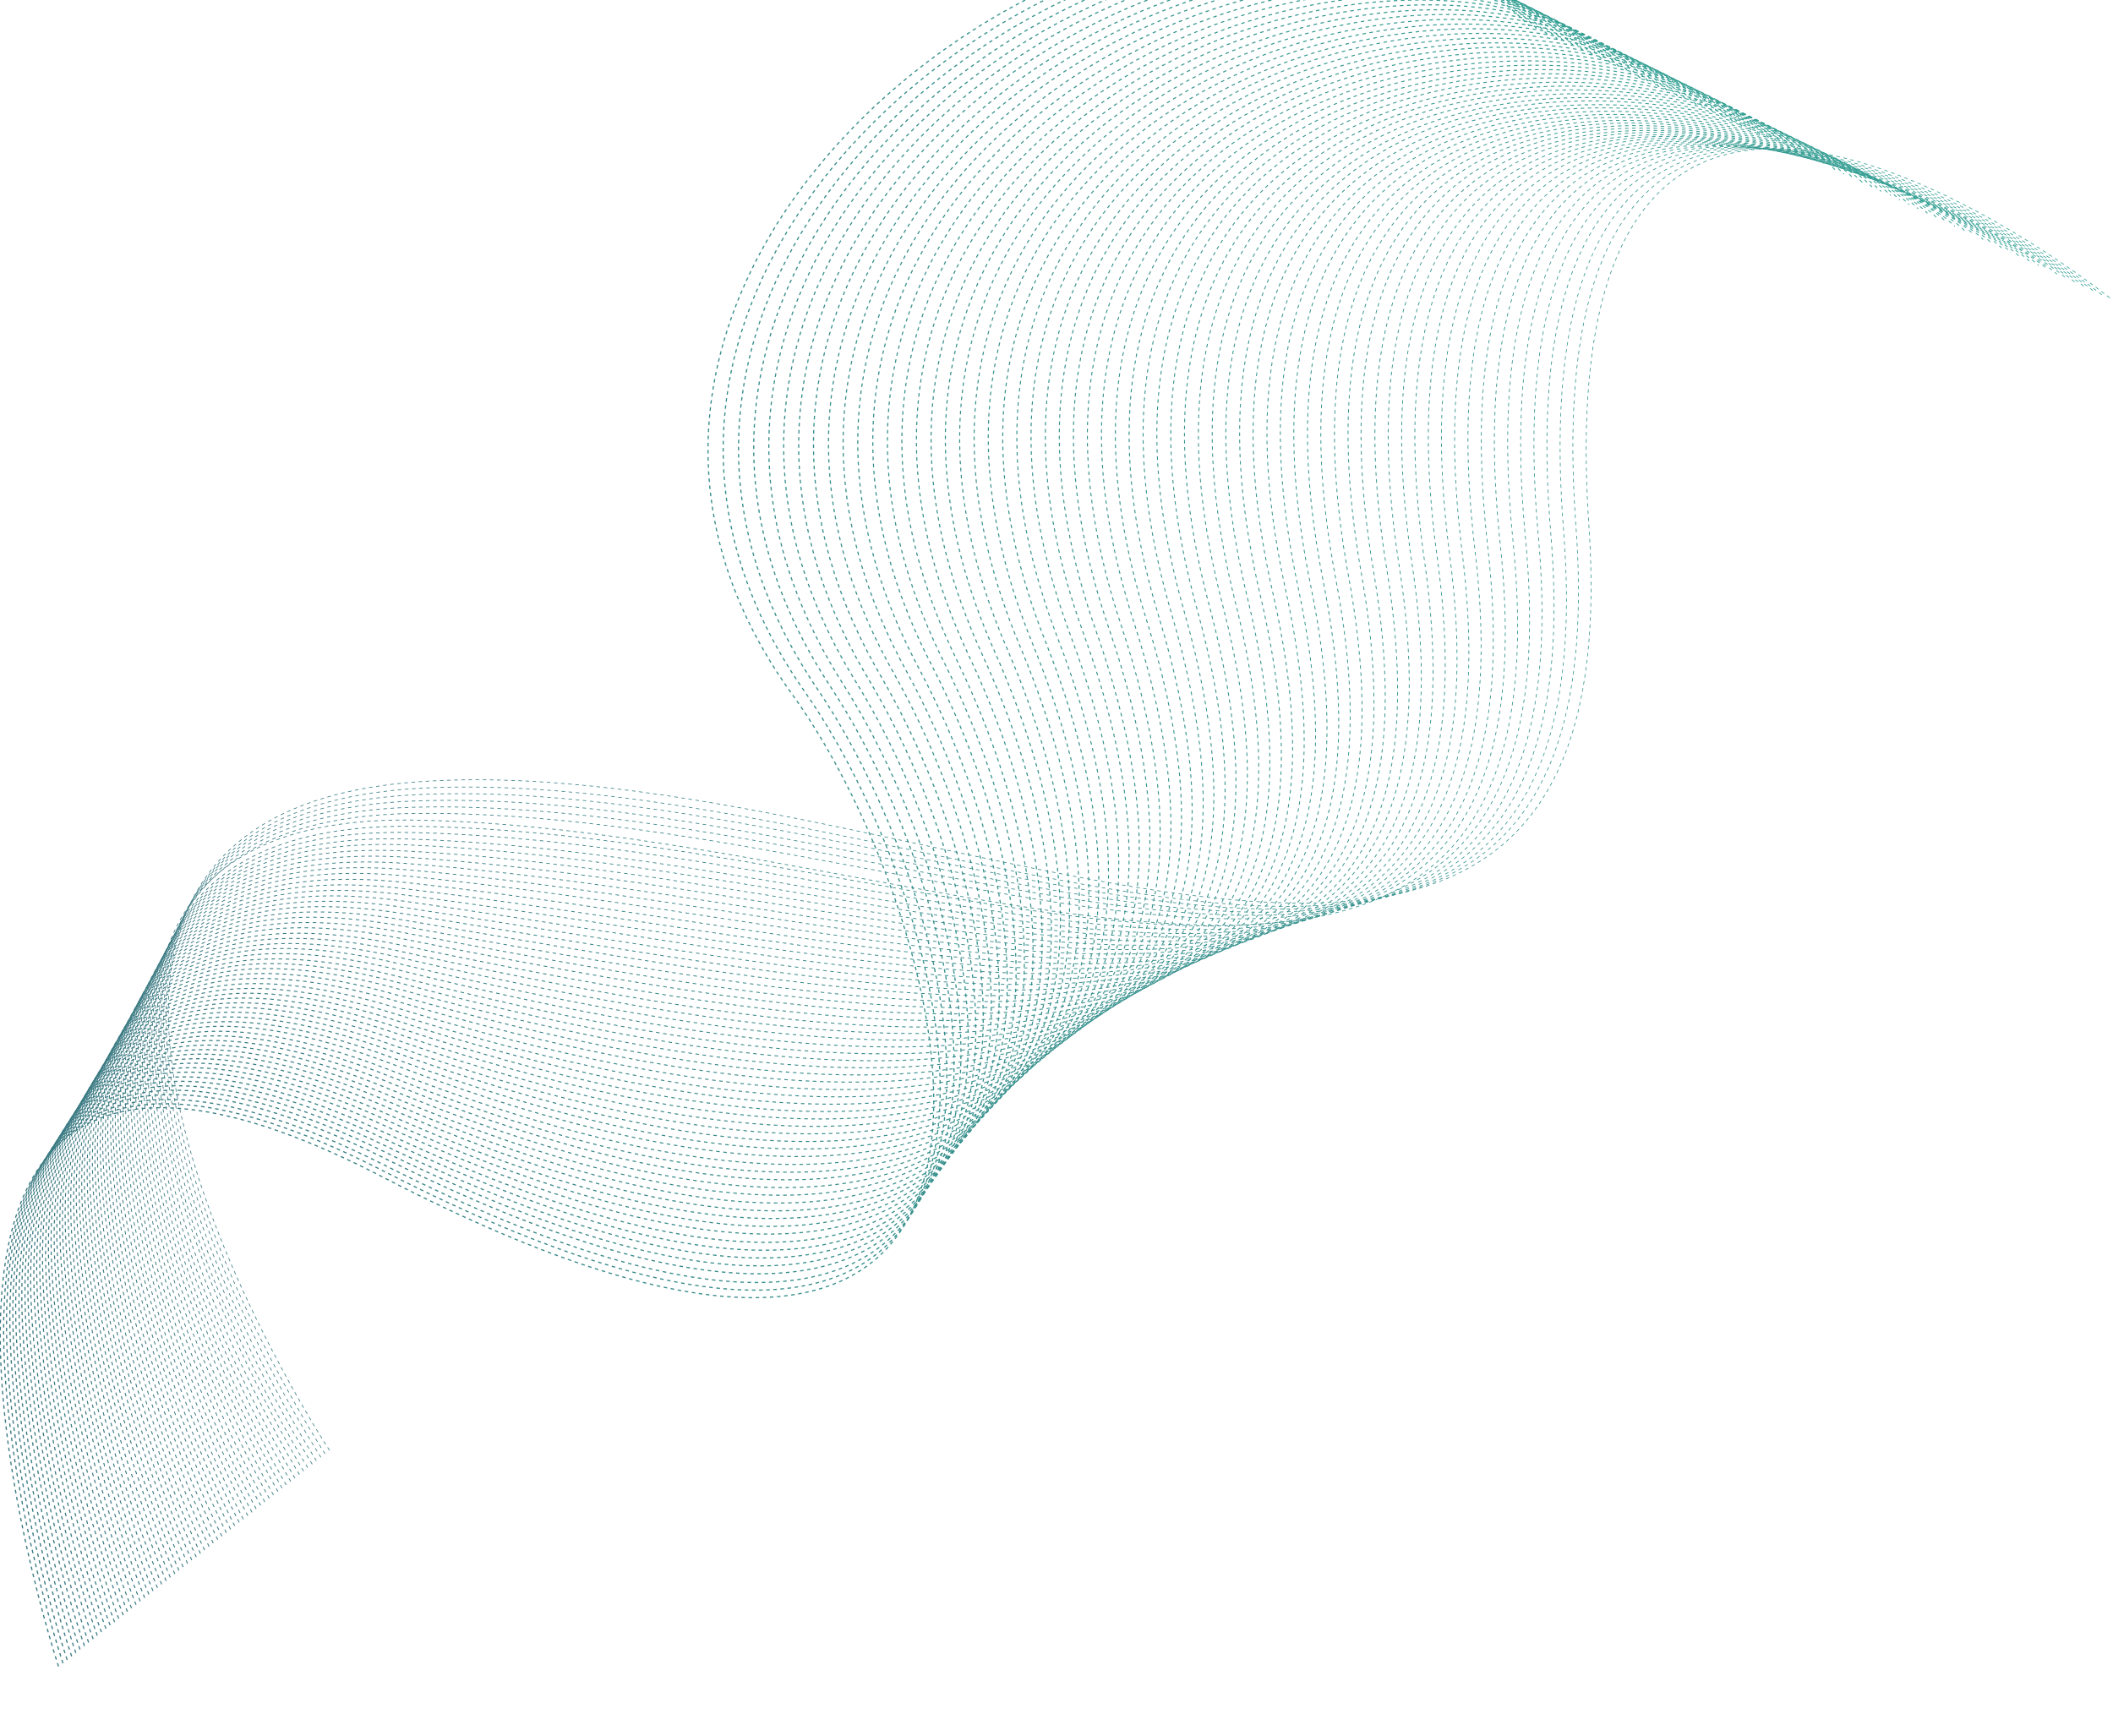 <?xml version="1.0" encoding="utf-8"?>
<!-- Generator: Adobe Illustrator 25.4.1, SVG Export Plug-In . SVG Version: 6.00 Build 0)  -->
<svg version="1.1" id="Layer_1" xmlns="http://www.w3.org/2000/svg" xmlns:xlink="http://www.w3.org/1999/xlink" x="0px" y="0px"
	 viewBox="0 0 610.4 501.5" style="enable-background:new 0 0 610.4 501.5;" xml:space="preserve">
<style type="text/css">
	.st0{fill:none;stroke:url(#SVGID_1_);stroke-width:0.34;stroke-miterlimit:10;stroke-dasharray:1.03;}
	
		.st1{fill:none;stroke:url(#SVGID_00000114055594693461955850000007686808295065644478_);stroke-width:0.34;stroke-miterlimit:10;stroke-dasharray:1.03;}
	
		.st2{fill:none;stroke:url(#SVGID_00000062883102962980057760000000001913768614923155_);stroke-width:0.34;stroke-miterlimit:10;stroke-dasharray:1.03;}
	
		.st3{fill:none;stroke:url(#SVGID_00000076566210006413167120000007860537197364127622_);stroke-width:0.34;stroke-miterlimit:10;stroke-dasharray:1.03;}
	
		.st4{fill:none;stroke:url(#SVGID_00000031922318092711178910000015116009803338834319_);stroke-width:0.33;stroke-miterlimit:10;stroke-dasharray:1.03;}
	
		.st5{fill:none;stroke:url(#SVGID_00000169546854531682360500000005712004081192307101_);stroke-width:0.33;stroke-miterlimit:10;stroke-dasharray:1.03;}
	
		.st6{fill:none;stroke:url(#SVGID_00000072255285081187542990000002154281072480726443_);stroke-width:0.33;stroke-miterlimit:10;stroke-dasharray:1.03;}
	
		.st7{fill:none;stroke:url(#SVGID_00000060746315941273339810000008221048318839861129_);stroke-width:0.33;stroke-miterlimit:10;stroke-dasharray:1.03;}
	
		.st8{fill:none;stroke:url(#SVGID_00000133500365024924482790000000795594407875059623_);stroke-width:0.32;stroke-miterlimit:10;stroke-dasharray:1.03;}
	
		.st9{fill:none;stroke:url(#SVGID_00000043445419713936659130000009104645855343180447_);stroke-width:0.32;stroke-miterlimit:10;stroke-dasharray:1.03;}
	
		.st10{fill:none;stroke:url(#SVGID_00000101104357520220591490000013580285052501278903_);stroke-width:0.32;stroke-miterlimit:10;stroke-dasharray:1.03;}
	
		.st11{fill:none;stroke:url(#SVGID_00000113354475820752905740000015125680896419516831_);stroke-width:0.32;stroke-miterlimit:10;stroke-dasharray:1.03;}
	
		.st12{fill:none;stroke:url(#SVGID_00000173141749189310326500000010943940420259246475_);stroke-width:0.31;stroke-miterlimit:10;stroke-dasharray:1.03;}
	
		.st13{fill:none;stroke:url(#SVGID_00000130638153072452386760000000405662448696709054_);stroke-width:0.31;stroke-miterlimit:10;stroke-dasharray:1.03;}
	
		.st14{fill:none;stroke:url(#SVGID_00000081623709121467433630000003804573581465934010_);stroke-width:0.31;stroke-miterlimit:10;stroke-dasharray:1.03;}
	
		.st15{fill:none;stroke:url(#SVGID_00000111151001328261191670000007593132259334634129_);stroke-width:0.31;stroke-miterlimit:10;stroke-dasharray:1.03;}
	
		.st16{fill:none;stroke:url(#SVGID_00000053545653687688636910000016747233853853471656_);stroke-width:0.31;stroke-miterlimit:10;stroke-dasharray:1.03;}
	
		.st17{fill:none;stroke:url(#SVGID_00000122722384557063899240000001899154225766827929_);stroke-width:0.3;stroke-miterlimit:10;stroke-dasharray:1.03;}
	
		.st18{fill:none;stroke:url(#SVGID_00000163770388482655973450000017247126202980404404_);stroke-width:0.3;stroke-miterlimit:10;stroke-dasharray:1.03;}
	
		.st19{fill:none;stroke:url(#SVGID_00000181770873170049095640000010487295192135726514_);stroke-width:0.3;stroke-miterlimit:10;stroke-dasharray:1.03;}
	
		.st20{fill:none;stroke:url(#SVGID_00000163758678043907196610000012059904679555786671_);stroke-width:0.3;stroke-miterlimit:10;stroke-dasharray:1.03;}
	
		.st21{fill:none;stroke:url(#SVGID_00000024719266059914013420000000431874335501038213_);stroke-width:0.29;stroke-miterlimit:10;stroke-dasharray:1.03;}
	
		.st22{fill:none;stroke:url(#SVGID_00000034794894517093246660000008722280493027361967_);stroke-width:0.29;stroke-miterlimit:10;stroke-dasharray:1.03;}
	
		.st23{fill:none;stroke:url(#SVGID_00000160881537163519544360000006409450657811733906_);stroke-width:0.29;stroke-miterlimit:10;stroke-dasharray:1.03;}
	
		.st24{fill:none;stroke:url(#SVGID_00000011728839719939803230000006681009883310435006_);stroke-width:0.29;stroke-miterlimit:10;stroke-dasharray:1.03;}
	
		.st25{fill:none;stroke:url(#SVGID_00000173880174233371792340000010294625609228505523_);stroke-width:0.29;stroke-miterlimit:10;stroke-dasharray:1.03;}
	
		.st26{fill:none;stroke:url(#SVGID_00000045608646310893874990000016842747927006771387_);stroke-width:0.28;stroke-miterlimit:10;stroke-dasharray:1.03;}
	
		.st27{fill:none;stroke:url(#SVGID_00000065770911226213069760000002925151262760676507_);stroke-width:0.28;stroke-miterlimit:10;stroke-dasharray:1.03;}
	
		.st28{fill:none;stroke:url(#SVGID_00000117658393203713092910000012995005612632396957_);stroke-width:0.28;stroke-miterlimit:10;stroke-dasharray:1.03;}
	
		.st29{fill:none;stroke:url(#SVGID_00000025445202550236549150000002824687370089305781_);stroke-width:0.28;stroke-miterlimit:10;stroke-dasharray:1.03;}
	
		.st30{fill:none;stroke:url(#SVGID_00000035493355836115692320000015141315815441051298_);stroke-width:0.27;stroke-miterlimit:10;stroke-dasharray:1.03;}
	
		.st31{fill:none;stroke:url(#SVGID_00000019641710000170883170000014834506183451989125_);stroke-width:0.27;stroke-miterlimit:10;stroke-dasharray:1.03;}
	
		.st32{fill:none;stroke:url(#SVGID_00000151530487779373157810000007689029160424495277_);stroke-width:0.27;stroke-miterlimit:10;stroke-dasharray:1.03;}
	
		.st33{fill:none;stroke:url(#SVGID_00000091705923529338227000000004706736986114838401_);stroke-width:0.27;stroke-miterlimit:10;stroke-dasharray:1.03;}
	
		.st34{fill:none;stroke:url(#SVGID_00000035520677443705651780000007909349759951893660_);stroke-width:0.26;stroke-miterlimit:10;stroke-dasharray:1.03;}
	
		.st35{fill:none;stroke:url(#SVGID_00000073680163636291719210000011468115513002593982_);stroke-width:0.26;stroke-miterlimit:10;stroke-dasharray:1.03;}
	
		.st36{fill:none;stroke:url(#SVGID_00000065036452001444645250000011287080515512129933_);stroke-width:0.26;stroke-miterlimit:10;stroke-dasharray:1.03;}
	
		.st37{fill:none;stroke:url(#SVGID_00000005983353182270496530000018334706128051425448_);stroke-width:0.26;stroke-miterlimit:10;stroke-dasharray:1.03;}
	
		.st38{fill:none;stroke:url(#SVGID_00000109024345274398612780000009823257784302816696_);stroke-width:0.26;stroke-miterlimit:10;stroke-dasharray:1.03;}
	
		.st39{fill:none;stroke:url(#SVGID_00000173875071517293663440000009480151891527046061_);stroke-width:0.25;stroke-miterlimit:10;stroke-dasharray:1.03;}
	
		.st40{fill:none;stroke:url(#SVGID_00000067219638311749108260000005664178551106581646_);stroke-width:0.25;stroke-miterlimit:10;stroke-dasharray:1.03;}
	
		.st41{fill:none;stroke:url(#SVGID_00000010271644297726051320000004543231653001296307_);stroke-width:0.25;stroke-miterlimit:10;stroke-dasharray:1.03;}
	
		.st42{fill:none;stroke:url(#SVGID_00000136397662165641081480000007949331567352076966_);stroke-width:0.25;stroke-miterlimit:10;stroke-dasharray:1.03;}
	
		.st43{fill:none;stroke:url(#SVGID_00000097468924012909005130000017665419569369327745_);stroke-width:0.24;stroke-miterlimit:10;stroke-dasharray:1.03;}
	
		.st44{fill:none;stroke:url(#SVGID_00000125585094708421527960000011121343966050785720_);stroke-width:0.24;stroke-miterlimit:10;stroke-dasharray:1.03;}
	
		.st45{fill:none;stroke:url(#SVGID_00000154413920186489006860000002070433235973642680_);stroke-width:0.24;stroke-miterlimit:10;stroke-dasharray:1.03;}
	
		.st46{fill:none;stroke:url(#SVGID_00000032606662868010014510000006867072530474325155_);stroke-width:0.24;stroke-miterlimit:10;stroke-dasharray:1.03;}
	
		.st47{fill:none;stroke:url(#SVGID_00000031191285163412044820000008516626878604036028_);stroke-width:0.24;stroke-miterlimit:10;stroke-dasharray:1.03;}
	
		.st48{fill:none;stroke:url(#SVGID_00000001624557373430532280000008763420153135082149_);stroke-width:0.23;stroke-miterlimit:10;stroke-dasharray:1.03;}
	
		.st49{fill:none;stroke:url(#SVGID_00000145779032243235061350000007033719111130195608_);stroke-width:0.23;stroke-miterlimit:10;stroke-dasharray:1.03;}
	
		.st50{fill:none;stroke:url(#SVGID_00000041996272197234109190000004553614174650824086_);stroke-width:0.23;stroke-miterlimit:10;stroke-dasharray:1.03;}
	
		.st51{fill:none;stroke:url(#SVGID_00000031886917097302742110000002087424626299734160_);stroke-width:0.23;stroke-miterlimit:10;stroke-dasharray:1.03;}
	
		.st52{fill:none;stroke:url(#SVGID_00000096021249965613191190000008081420921894750373_);stroke-width:0.22;stroke-miterlimit:10;stroke-dasharray:1.03;}
	
		.st53{fill:none;stroke:url(#SVGID_00000143581419041473010020000000609188134707148467_);stroke-width:0.22;stroke-miterlimit:10;stroke-dasharray:1.03;}
	
		.st54{fill:none;stroke:url(#SVGID_00000000223453446035693800000014706160212247926452_);stroke-width:0.22;stroke-miterlimit:10;stroke-dasharray:1.03;}
	
		.st55{fill:none;stroke:url(#SVGID_00000048466972124358156860000012957509159822448031_);stroke-width:0.22;stroke-miterlimit:10;stroke-dasharray:1.03;}
	
		.st56{fill:none;stroke:url(#SVGID_00000109742113117368374230000015102470102660672647_);stroke-width:0.22;stroke-miterlimit:10;stroke-dasharray:1.03;}
	
		.st57{fill:none;stroke:url(#SVGID_00000022561428129833726540000008030774605089134737_);stroke-width:0.21;stroke-miterlimit:10;stroke-dasharray:1.03;}
	
		.st58{fill:none;stroke:url(#SVGID_00000078040366234657636010000000394837836681695641_);stroke-width:0.21;stroke-miterlimit:10;stroke-dasharray:1.03;}
	
		.st59{fill:none;stroke:url(#SVGID_00000177453715199369323990000003919889430652759461_);stroke-width:0.21;stroke-miterlimit:10;stroke-dasharray:1.03;}
	
		.st60{fill:none;stroke:url(#SVGID_00000065034767275178007320000012243457041060644767_);stroke-width:0.21;stroke-miterlimit:10;stroke-dasharray:1.03;}
	
		.st61{fill:none;stroke:url(#SVGID_00000022534237478261770470000014891795511584294304_);stroke-width:0.2;stroke-miterlimit:10;stroke-dasharray:1.03;}
	
		.st62{fill:none;stroke:url(#SVGID_00000067955217125929060550000004852888210066171784_);stroke-width:0.2;stroke-miterlimit:10;stroke-dasharray:1.03;}
	
		.st63{fill:none;stroke:url(#SVGID_00000033350443684868120330000016889413131360254117_);stroke-width:0.2;stroke-miterlimit:10;stroke-dasharray:1.03;}
</style>
<g id="Layer_2_00000150065111785371666360000007059348629924048561_">
	<g id="Layer_3">
		<g>
			<g>
				
					<linearGradient id="SVGID_1_" gradientUnits="userSpaceOnUse" x1="-2.686" y1="108.948" x2="430.656" y2="108.948" gradientTransform="matrix(1.02 0 0 -1.05 2.08 345.14)">
					<stop  offset="0" style="stop-color:#3A7982"/>
					<stop  offset="0.999" style="stop-color:#34A194"/>
				</linearGradient>
				<path class="st0" d="M16.9,481.4c0,0-75.6-229.1,93.6-141.4C325.6,451.6,275.8,265.4,229,200.8C131,65.6,353.1-82.1,441.8,7.5"
					/>
				
					<linearGradient id="SVGID_00000072975020001396386400000003201874187957485196_" gradientUnits="userSpaceOnUse" x1="-1.815" y1="108.743" x2="433.274" y2="108.743" gradientTransform="matrix(1.02 0 0 -1.05 2.08 345.14)">
					<stop  offset="0" style="stop-color:#3A7982"/>
					<stop  offset="0.999" style="stop-color:#34A194"/>
				</linearGradient>
				
					<path style="fill:none;stroke:url(#SVGID_00000072975020001396386400000003201874187957485196_);stroke-width:0.34;stroke-miterlimit:10;stroke-dasharray:1.03;" d="
					M18.2,480.5c0,0-76.2-228.4,92.6-142.2C324.7,447.9,279.2,266.5,232.6,200C136.7,63.3,357.2-79.4,444.5,8.8"/>
				
					<linearGradient id="SVGID_00000052807875266092014370000007095093339468338601_" gradientUnits="userSpaceOnUse" x1="-0.966" y1="108.537" x2="435.905" y2="108.537" gradientTransform="matrix(1.02 0 0 -1.05 2.08 345.14)">
					<stop  offset="0" style="stop-color:#3A7982"/>
					<stop  offset="0.999" style="stop-color:#34A194"/>
				</linearGradient>
				
					<path style="fill:none;stroke:url(#SVGID_00000052807875266092014370000007095093339468338601_);stroke-width:0.34;stroke-miterlimit:10;stroke-dasharray:1.03;" d="
					M19.4,479.5c0,0-76.9-227.7,91.5-143c212.8,107.7,171.8-68.8,125.4-137.2c-93.9-138.2,125-276,210.9-189.2"/>
				
					<linearGradient id="SVGID_00000001629194158910728780000012285115897949248390_" gradientUnits="userSpaceOnUse" x1="-4.550952e-02" y1="108.333" x2="438.534" y2="108.333" gradientTransform="matrix(1.02 0 0 -1.05 2.08 345.14)">
					<stop  offset="0" style="stop-color:#3A7982"/>
					<stop  offset="0.999" style="stop-color:#34A194"/>
				</linearGradient>
				
					<path style="fill:none;stroke:url(#SVGID_00000001629194158910728780000012285115897949248390_);stroke-width:0.34;stroke-miterlimit:10;stroke-dasharray:1.03;" d="
					M20.7,478.5c0,0-77.5-227.3,90.4-143.9c211.9,105.3,175.1-65.9,128.9-136.1C148,58.9,365.4-74,449.9,11.3"/>
				
					<linearGradient id="SVGID_00000180355804232112030080000007676892660215823524_" gradientUnits="userSpaceOnUse" x1="0.825" y1="108.124" x2="441.117" y2="108.124" gradientTransform="matrix(1.02 0 0 -1.05 2.08 345.14)">
					<stop  offset="0" style="stop-color:#3A7982"/>
					<stop  offset="0.999" style="stop-color:#34A194"/>
				</linearGradient>
				
					<path style="fill:none;stroke:url(#SVGID_00000180355804232112030080000007676892660215823524_);stroke-width:0.33;stroke-miterlimit:10;stroke-dasharray:1.03;" d="
					M21.9,477.5c0,0-78.1-226.6,89.3-144.7C322,436,289.6,269.9,243.6,197.7c-89.9-141,125.9-269,208.9-185.1"/>
				
					<linearGradient id="SVGID_00000076581846784741310210000007089331998781512846_" gradientUnits="userSpaceOnUse" x1="1.694" y1="107.925" x2="443.776" y2="107.925" gradientTransform="matrix(1.02 0 0 -1.05 2.08 345.14)">
					<stop  offset="0" style="stop-color:#3A7982"/>
					<stop  offset="0.999" style="stop-color:#34A194"/>
				</linearGradient>
				
					<path style="fill:none;stroke:url(#SVGID_00000076581846784741310210000007089331998781512846_);stroke-width:0.33;stroke-miterlimit:10;stroke-dasharray:1.03;" d="
					M23.1,476.5c0,0-78.8-226,88.2-145.5c209.8,101.1,181.8-59.9,135.9-134.1c-88-142.3,126.3-265.6,208-183.1"/>
				
					<linearGradient id="SVGID_00000101804712175716865090000004079198089907370923_" gradientUnits="userSpaceOnUse" x1="2.554" y1="107.71" x2="446.392" y2="107.71" gradientTransform="matrix(1.02 0 0 -1.05 2.08 345.14)">
					<stop  offset="0" style="stop-color:#3A7982"/>
					<stop  offset="0.999" style="stop-color:#34A194"/>
				</linearGradient>
				
					<path style="fill:none;stroke:url(#SVGID_00000101804712175716865090000004079198089907370923_);stroke-width:0.33;stroke-miterlimit:10;stroke-dasharray:1.03;" d="
					M24.4,475.5c0,0-79.4-225.4,87.1-146.3c208.8,99.1,185-56.9,139.4-133C164.7,52.6,377.6-66,457.9,15.1"/>
				
					<linearGradient id="SVGID_00000091712337707882910880000002502307406690264724_" gradientUnits="userSpaceOnUse" x1="3.414" y1="107.513" x2="449.029" y2="107.513" gradientTransform="matrix(1.02 0 0 -1.05 2.08 345.14)">
					<stop  offset="0" style="stop-color:#3A7982"/>
					<stop  offset="0.999" style="stop-color:#34A194"/>
				</linearGradient>
				
					<path style="fill:none;stroke:url(#SVGID_00000091712337707882910880000002502307406690264724_);stroke-width:0.33;stroke-miterlimit:10;stroke-dasharray:1.03;" d="
					M25.6,474.5c0,0-80.1-224.7,86-147.1c207.7,97,188.3-53.9,142.9-132C170.2,50.6,381.7-63.3,460.6,16.3"/>
				
					<linearGradient id="SVGID_00000089552453012736797330000012484638808944828838_" gradientUnits="userSpaceOnUse" x1="4.264" y1="107.335" x2="451.638" y2="107.335" gradientTransform="matrix(1.02 0 0 -1.05 2.08 345.14)">
					<stop  offset="0" style="stop-color:#3A7982"/>
					<stop  offset="0.999" style="stop-color:#34A194"/>
				</linearGradient>
				
					<path style="fill:none;stroke:url(#SVGID_00000089552453012736797330000012484638808944828838_);stroke-width:0.32;stroke-miterlimit:10;stroke-dasharray:1.03;" d="
					M26.9,473.5c0,0-80.8-224.1,84.9-148c206.6,94.9,191.6-50.9,146.4-131c-82.5-146,127.6-255.2,205-177"/>
				
					<linearGradient id="SVGID_00000160172975867250284470000017045266700287685793_" gradientUnits="userSpaceOnUse" x1="5.114" y1="107.104" x2="454.26" y2="107.104" gradientTransform="matrix(1.02 0 0 -1.05 2.08 345.14)">
					<stop  offset="0" style="stop-color:#3A7982"/>
					<stop  offset="0.999" style="stop-color:#34A194"/>
				</linearGradient>
				
					<path style="fill:none;stroke:url(#SVGID_00000160172975867250284470000017045266700287685793_);stroke-width:0.32;stroke-miterlimit:10;stroke-dasharray:1.03;" d="
					M28.1,472.5c0,0-81.4-223.4,83.8-148.8c205.6,92.9,194.9-47.8,149.9-129.9c-80.7-147.2,128-251.8,204.1-175"/>
				
					<linearGradient id="SVGID_00000112606443686930561530000008555406818273638294_" gradientUnits="userSpaceOnUse" x1="5.955" y1="106.893" x2="456.885" y2="106.893" gradientTransform="matrix(1.02 0 0 -1.05 2.08 345.14)">
					<stop  offset="0" style="stop-color:#3A7982"/>
					<stop  offset="0.999" style="stop-color:#34A194"/>
				</linearGradient>
				
					<path style="fill:none;stroke:url(#SVGID_00000112606443686930561530000008555406818273638294_);stroke-width:0.32;stroke-miterlimit:10;stroke-dasharray:1.03;" d="
					M29.3,471.5c0,0-82.1-222.8,82.7-149.6c204.5,90.8,198.2-44.8,153.4-128.9C186.5,44.7,393.9-55.3,468.6,20.1"/>
				
					<linearGradient id="SVGID_00000150801665712416645920000003638095481236760461_" gradientUnits="userSpaceOnUse" x1="6.795" y1="106.695" x2="459.507" y2="106.695" gradientTransform="matrix(1.02 0 0 -1.05 2.08 345.14)">
					<stop  offset="0" style="stop-color:#3A7982"/>
					<stop  offset="0.999" style="stop-color:#34A194"/>
				</linearGradient>
				
					<path style="fill:none;stroke:url(#SVGID_00000150801665712416645920000003638095481236760461_);stroke-width:0.32;stroke-miterlimit:10;stroke-dasharray:1.03;" d="
					M30.6,470.5c0,0-82.8-222.1,81.7-150.4c203.4,88.8,201.4-41.7,156.9-127.8C191.9,42.8,398-52.6,471.2,21.4"/>
				
					<linearGradient id="SVGID_00000070813450860508508280000009797715378890820786_" gradientUnits="userSpaceOnUse" x1="7.635" y1="106.492" x2="462.12" y2="106.492" gradientTransform="matrix(1.02 0 0 -1.05 2.08 345.14)">
					<stop  offset="0" style="stop-color:#3A7982"/>
					<stop  offset="0.999" style="stop-color:#34A194"/>
				</linearGradient>
				
					<path style="fill:none;stroke:url(#SVGID_00000070813450860508508280000009797715378890820786_);stroke-width:0.31;stroke-miterlimit:10;stroke-dasharray:1.03;" d="
					M31.8,469.5c0,0-83.4-221.5,80.6-151.2C314.7,405,317,279.7,272.8,191.5C197.3,40.9,402.1-49.9,473.9,22.6"/>
				
					<linearGradient id="SVGID_00000022520086685549587370000009280403248085638827_" gradientUnits="userSpaceOnUse" x1="8.464" y1="106.292" x2="464.754" y2="106.292" gradientTransform="matrix(1.02 0 0 -1.05 2.08 345.14)">
					<stop  offset="0" style="stop-color:#3A7982"/>
					<stop  offset="0.999" style="stop-color:#34A194"/>
				</linearGradient>
				
					<path style="fill:none;stroke:url(#SVGID_00000022520086685549587370000009280403248085638827_);stroke-width:0.31;stroke-miterlimit:10;stroke-dasharray:1.03;" d="
					M33.1,468.6c0,0-84.1-220.9,79.4-152.1c201.2,84.6,207.9-35.5,163.9-125.8C202.6,39.1,406.2-47.2,476.6,23.9"/>
				
					<linearGradient id="SVGID_00000176737861868769864310000010982266979681438629_" gradientUnits="userSpaceOnUse" x1="9.294" y1="106.096" x2="467.386" y2="106.096" gradientTransform="matrix(1.02 0 0 -1.05 2.08 345.14)">
					<stop  offset="0" style="stop-color:#3A7982"/>
					<stop  offset="0.999" style="stop-color:#34A194"/>
				</linearGradient>
				
					<path style="fill:none;stroke:url(#SVGID_00000176737861868769864310000010982266979681438629_);stroke-width:0.31;stroke-miterlimit:10;stroke-dasharray:1.03;" d="
					M34.3,467.6c0,0-84.8-220.2,78.4-152.9c200.2,82.6,211.1-32.4,167.4-124.8C207.8,37.2,410.3-44.5,479.3,25.1"/>
				
					<linearGradient id="SVGID_00000097467016301753610820000009140110911128927131_" gradientUnits="userSpaceOnUse" x1="10.114" y1="105.9" x2="470.001" y2="105.9" gradientTransform="matrix(1.02 0 0 -1.05 2.08 345.14)">
					<stop  offset="0" style="stop-color:#3A7982"/>
					<stop  offset="0.999" style="stop-color:#34A194"/>
				</linearGradient>
				
					<path style="fill:none;stroke:url(#SVGID_00000097467016301753610820000009140110911128927131_);stroke-width:0.31;stroke-miterlimit:10;stroke-dasharray:1.03;" d="
					M35.6,466.6c0,0-85.5-219.5,77.3-153.7c199.1,80.5,214.3-29.3,170.9-123.7C213.1,35.4,414.4-41.9,481.9,26.4"/>
				
					<linearGradient id="SVGID_00000171691491589443917970000009727911335045609096_" gradientUnits="userSpaceOnUse" x1="10.934" y1="105.707" x2="472.623" y2="105.707" gradientTransform="matrix(1.02 0 0 -1.05 2.08 345.14)">
					<stop  offset="0" style="stop-color:#3A7982"/>
					<stop  offset="0.999" style="stop-color:#34A194"/>
				</linearGradient>
				
					<path style="fill:none;stroke:url(#SVGID_00000171691491589443917970000009727911335045609096_);stroke-width:0.31;stroke-miterlimit:10;stroke-dasharray:1.03;" d="
					M36.8,465.6c0,0-86.1-218.9,76.2-154.5c198,78.5,217.5-26.1,174.4-122.7C218.3,33.6,418.4-39.2,484.6,27.7"/>
				
					<linearGradient id="SVGID_00000021800750881299707080000002494432454577831563_" gradientUnits="userSpaceOnUse" x1="11.745" y1="105.517" x2="475.231" y2="105.517" gradientTransform="matrix(1.02 0 0 -1.05 2.08 345.14)">
					<stop  offset="0" style="stop-color:#3A7982"/>
					<stop  offset="0.999" style="stop-color:#34A194"/>
				</linearGradient>
				
					<path style="fill:none;stroke:url(#SVGID_00000021800750881299707080000002494432454577831563_);stroke-width:0.3;stroke-miterlimit:10;stroke-dasharray:1.03;" d="
					M38,464.6c0,0-86.8-218.2,75.1-155.3c196.9,76.4,220.6-23,177.9-121.7C223.5,31.8,422.5-36.5,487.3,28.9"/>
				
					<linearGradient id="SVGID_00000156582095388318327550000010270997870774109848_" gradientUnits="userSpaceOnUse" x1="12.555" y1="105.33" x2="477.858" y2="105.33" gradientTransform="matrix(1.02 0 0 -1.05 2.08 345.14)">
					<stop  offset="0" style="stop-color:#3A7982"/>
					<stop  offset="0.999" style="stop-color:#34A194"/>
				</linearGradient>
				
					<path style="fill:none;stroke:url(#SVGID_00000156582095388318327550000010270997870774109848_);stroke-width:0.3;stroke-miterlimit:10;stroke-dasharray:1.03;" d="
					M39.3,463.6c0,0-87.5-217.6,74-156.2c195.8,74.4,223.8-19.9,181.4-120.6C228.7,30.1,426.6-33.8,490,30.2"/>
				
					<linearGradient id="SVGID_00000179634242764114238870000001634905169824881324_" gradientUnits="userSpaceOnUse" x1="13.364" y1="105.146" x2="480.513" y2="105.146" gradientTransform="matrix(1.02 0 0 -1.05 2.08 345.14)">
					<stop  offset="0" style="stop-color:#3A7982"/>
					<stop  offset="0.999" style="stop-color:#34A194"/>
				</linearGradient>
				
					<path style="fill:none;stroke:url(#SVGID_00000179634242764114238870000001634905169824881324_);stroke-width:0.3;stroke-miterlimit:10;stroke-dasharray:1.03;" d="
					M40.5,462.6c0,0-88.2-216.9,72.9-157c194.7,72.4,227-16.7,184.9-119.6C233.8,28.3,430.7-31.1,492.6,31.4"/>
				
					<linearGradient id="SVGID_00000082353885949105887770000015639731202268199349_" gradientUnits="userSpaceOnUse" x1="14.165" y1="104.968" x2="483.115" y2="104.968" gradientTransform="matrix(1.02 0 0 -1.05 2.08 345.14)">
					<stop  offset="0" style="stop-color:#3A7982"/>
					<stop  offset="0.999" style="stop-color:#34A194"/>
				</linearGradient>
				
					<path style="fill:none;stroke:url(#SVGID_00000082353885949105887770000015639731202268199349_);stroke-width:0.3;stroke-miterlimit:10;stroke-dasharray:1.03;" d="
					M41.8,461.6c0,0-88.9-216.2,71.8-157.8c193.6,70.4,230.1-13.5,188.4-118.5C239,26.6,434.8-28.5,495.3,32.7"/>
				
					<linearGradient id="SVGID_00000067947577307361128500000000745959205903614354_" gradientUnits="userSpaceOnUse" x1="14.954" y1="104.793" x2="485.72" y2="104.793" gradientTransform="matrix(1.02 0 0 -1.05 2.08 345.14)">
					<stop  offset="0" style="stop-color:#3A7982"/>
					<stop  offset="0.999" style="stop-color:#34A194"/>
				</linearGradient>
				
					<path style="fill:none;stroke:url(#SVGID_00000067947577307361128500000000745959205903614354_);stroke-width:0.29;stroke-miterlimit:10;stroke-dasharray:1.03;" d="
					M43,460.6c0,0-89.6-215.6,70.7-158.6c192.5,68.3,233.2-10.4,191.9-117.5C244.1,24.8,438.8-25.8,498,33.9"/>
				
					<linearGradient id="SVGID_00000178918281522104350170000013249129393154695328_" gradientUnits="userSpaceOnUse" x1="15.745" y1="104.622" x2="488.342" y2="104.622" gradientTransform="matrix(1.02 0 0 -1.05 2.08 345.14)">
					<stop  offset="0" style="stop-color:#3A7982"/>
					<stop  offset="0.999" style="stop-color:#34A194"/>
				</linearGradient>
				
					<path style="fill:none;stroke:url(#SVGID_00000178918281522104350170000013249129393154695328_);stroke-width:0.29;stroke-miterlimit:10;stroke-dasharray:1.03;" d="
					M44.2,459.6c0,0-90.3-214.9,69.7-159.4c191.4,66.3,236.3-7.2,195.4-116.5C249.1,23.1,442.9-23.1,500.7,35.2"/>
				
					<linearGradient id="SVGID_00000144315362741920172100000009408489713949362308_" gradientUnits="userSpaceOnUse" x1="16.535" y1="104.456" x2="490.975" y2="104.456" gradientTransform="matrix(1.02 0 0 -1.05 2.08 345.14)">
					<stop  offset="0" style="stop-color:#3A7982"/>
					<stop  offset="0.999" style="stop-color:#34A194"/>
				</linearGradient>
				
					<path style="fill:none;stroke:url(#SVGID_00000144315362741920172100000009408489713949362308_);stroke-width:0.29;stroke-miterlimit:10;stroke-dasharray:1.03;" d="
					M45.5,458.7c0,0-91-214.2,68.6-160.3c190.2,64.3,239.4-4,198.9-115.4C254.2,21.4,447-20.4,503.3,36.5"/>
				
					<linearGradient id="SVGID_00000013897756151762243550000000435498005891603106_" gradientUnits="userSpaceOnUse" x1="17.314" y1="104.297" x2="493.591" y2="104.297" gradientTransform="matrix(1.02 0 0 -1.05 2.08 345.14)">
					<stop  offset="0" style="stop-color:#3A7982"/>
					<stop  offset="0.999" style="stop-color:#34A194"/>
				</linearGradient>
				
					<path style="fill:none;stroke:url(#SVGID_00000013897756151762243550000000435498005891603106_);stroke-width:0.29;stroke-miterlimit:10;stroke-dasharray:1.03;" d="
					M46.7,457.7c0,0-91.7-213.5,67.5-161.1c189.1,62.3,242.5-0.8,202.4-114.4C259.2,19.7,451.1-17.8,506,37.7"/>
				
					<linearGradient id="SVGID_00000165952593489189384690000012308563652887607462_" gradientUnits="userSpaceOnUse" x1="18.095" y1="104.143" x2="496.209" y2="104.143" gradientTransform="matrix(1.02 0 0 -1.05 2.08 345.14)">
					<stop  offset="0" style="stop-color:#3A7982"/>
					<stop  offset="0.999" style="stop-color:#34A194"/>
				</linearGradient>
				
					<path style="fill:none;stroke:url(#SVGID_00000165952593489189384690000012308563652887607462_);stroke-width:0.29;stroke-miterlimit:10;stroke-dasharray:1.03;" d="
					M48,456.7c0,0-92.4-212.8,66.4-161.9c188,60.3,245.6,2.4,205.9-113.4C264.2,18,455.2-15.1,508.7,39"/>
				
					<linearGradient id="SVGID_00000147179714976561698110000014929274272962283931_" gradientUnits="userSpaceOnUse" x1="18.875" y1="103.996" x2="498.839" y2="103.996" gradientTransform="matrix(1.02 0 0 -1.05 2.08 345.14)">
					<stop  offset="0" style="stop-color:#3A7982"/>
					<stop  offset="0.999" style="stop-color:#34A194"/>
				</linearGradient>
				
					<path style="fill:none;stroke:url(#SVGID_00000147179714976561698110000014929274272962283931_);stroke-width:0.28;stroke-miterlimit:10;stroke-dasharray:1.03;" d="
					M49.2,455.7c0,0-93.1-212.1,65.3-162.7c186.9,58.3,248.6,5.6,209.4-112.3C269.2,16.3,459.3-12.4,511.4,40.2"/>
				
					<linearGradient id="SVGID_00000163791227858960172310000012997021465668778134_" gradientUnits="userSpaceOnUse" x1="19.645" y1="103.853" x2="501.44" y2="103.853" gradientTransform="matrix(1.02 0 0 -1.05 2.08 345.14)">
					<stop  offset="0" style="stop-color:#3A7982"/>
					<stop  offset="0.999" style="stop-color:#34A194"/>
				</linearGradient>
				
					<path style="fill:none;stroke:url(#SVGID_00000163791227858960172310000012997021465668778134_);stroke-width:0.28;stroke-miterlimit:10;stroke-dasharray:1.03;" d="
					M50.5,454.7c0,0-93.8-211.4,64.2-163.5c185.8,56.3,251.6,8.8,212.9-111.3C274.2,14.6,463.3-9.7,514,41.5"/>
				
					<linearGradient id="SVGID_00000090275737477659115560000010334046086881883821_" gradientUnits="userSpaceOnUse" x1="20.404" y1="103.725" x2="504.083" y2="103.725" gradientTransform="matrix(1.02 0 0 -1.05 2.08 345.14)">
					<stop  offset="0" style="stop-color:#3A7982"/>
					<stop  offset="0.999" style="stop-color:#34A194"/>
				</linearGradient>
				
					<path style="fill:none;stroke:url(#SVGID_00000090275737477659115560000010334046086881883821_);stroke-width:0.28;stroke-miterlimit:10;stroke-dasharray:1.03;" d="
					M51.7,453.7c0,0-94.5-210.7,63.1-164.4c184.6,54.4,254.7,12,216.4-110.2C279.2,12.9,467.4-7,516.7,42.7"/>
				
					<linearGradient id="SVGID_00000088110022683270476930000011046903063470860214_" gradientUnits="userSpaceOnUse" x1="21.165" y1="103.598" x2="506.704" y2="103.598" gradientTransform="matrix(1.02 0 0 -1.05 2.08 345.14)">
					<stop  offset="0" style="stop-color:#3A7982"/>
					<stop  offset="0.999" style="stop-color:#34A194"/>
				</linearGradient>
				
					<path style="fill:none;stroke:url(#SVGID_00000088110022683270476930000011046903063470860214_);stroke-width:0.28;stroke-miterlimit:10;stroke-dasharray:1.03;" d="
					M52.9,452.7c0,0-95.2-210,62-165.2c183.6,52.4,257.7,15.2,219.9-109.2C284.1,11.3,471.5-4.3,519.4,44"/>
				
					<linearGradient id="SVGID_00000087384144733280086840000002756201958989123464_" gradientUnits="userSpaceOnUse" x1="21.924" y1="103.483" x2="509.321" y2="103.483" gradientTransform="matrix(1.02 0 0 -1.05 2.08 345.14)">
					<stop  offset="0" style="stop-color:#3A7982"/>
					<stop  offset="0.999" style="stop-color:#34A194"/>
				</linearGradient>
				
					<path style="fill:none;stroke:url(#SVGID_00000087384144733280086840000002756201958989123464_);stroke-width:0.27;stroke-miterlimit:10;stroke-dasharray:1.03;" d="
					M54.2,451.7c0,0-95.9-209.3,60.9-166c182.4,50.4,260.7,18.4,223.4-108.2C289,9.6,475.6-1.7,522,45.3"/>
				
					<linearGradient id="SVGID_00000026868406943710539640000002942792487633094331_" gradientUnits="userSpaceOnUse" x1="22.674" y1="103.384" x2="511.942" y2="103.384" gradientTransform="matrix(1.02 0 0 -1.05 2.08 345.14)">
					<stop  offset="0" style="stop-color:#3A7982"/>
					<stop  offset="0.999" style="stop-color:#34A194"/>
				</linearGradient>
				
					<path style="fill:none;stroke:url(#SVGID_00000026868406943710539640000002942792487633094331_);stroke-width:0.27;stroke-miterlimit:10;stroke-dasharray:1.03;" d="
					M55.4,450.7c0,0-96.7-208.6,59.8-166.8c181.2,48.4,263.6,21.6,226.9-107.2C293.9,7.9,479.7,1,524.7,46.5"/>
				
					<linearGradient id="SVGID_00000129170026498888213570000017704148926162758562_" gradientUnits="userSpaceOnUse" x1="23.424" y1="103.293" x2="514.564" y2="103.293" gradientTransform="matrix(1.02 0 0 -1.05 2.08 345.14)">
					<stop  offset="0" style="stop-color:#3A7982"/>
					<stop  offset="0.999" style="stop-color:#34A194"/>
				</linearGradient>
				
					<path style="fill:none;stroke:url(#SVGID_00000129170026498888213570000017704148926162758562_);stroke-width:0.27;stroke-miterlimit:10;stroke-dasharray:1.03;" d="
					M56.7,449.8c0,0-97.4-207.9,58.7-167.6C295.5,328.5,382,306.9,345.8,176C298.8,6.3,483.8,3.7,527.4,47.8"/>
				
					<linearGradient id="SVGID_00000099631424519731479440000015208894150329817515_" gradientUnits="userSpaceOnUse" x1="24.174" y1="103.212" x2="517.2" y2="103.212" gradientTransform="matrix(1.02 0 0 -1.05 2.08 345.14)">
					<stop  offset="0" style="stop-color:#3A7982"/>
					<stop  offset="0.999" style="stop-color:#34A194"/>
				</linearGradient>
				
					<path style="fill:none;stroke:url(#SVGID_00000099631424519731479440000015208894150329817515_);stroke-width:0.27;stroke-miterlimit:10;stroke-dasharray:1.03;" d="
					M57.9,448.8c0,0-98.1-207.2,57.6-168.5c178.9,44.5,269.5,28,233.9-105.1C303.7,4.6,487.8,6.4,530.1,49"/>
				
					<linearGradient id="SVGID_00000090266046549245471230000010477927857191170715_" gradientUnits="userSpaceOnUse" x1="24.915" y1="103.144" x2="519.812" y2="103.144" gradientTransform="matrix(1.02 0 0 -1.05 2.08 345.14)">
					<stop  offset="0" style="stop-color:#3A7982"/>
					<stop  offset="0.999" style="stop-color:#34A194"/>
				</linearGradient>
				
					<path style="fill:none;stroke:url(#SVGID_00000090266046549245471230000010477927857191170715_);stroke-width:0.26;stroke-miterlimit:10;stroke-dasharray:1.03;" d="
					M59.1,447.8c0,0-98.8-206.5,56.6-169.3c177.8,42.5,272.5,31.2,237.4-104.1C308.6,2.9,491.9,9,532.7,50.3"/>
				
					<linearGradient id="SVGID_00000056427785488437076650000017412311850965364396_" gradientUnits="userSpaceOnUse" x1="25.654" y1="103.092" x2="522.435" y2="103.092" gradientTransform="matrix(1.02 0 0 -1.05 2.08 345.14)">
					<stop  offset="0" style="stop-color:#3A7982"/>
					<stop  offset="0.999" style="stop-color:#34A194"/>
				</linearGradient>
				
					<path style="fill:none;stroke:url(#SVGID_00000056427785488437076650000017412311850965364396_);stroke-width:0.26;stroke-miterlimit:10;stroke-dasharray:1.03;" d="
					M60.4,446.8c0,0-99.5-205.7,55.5-170.1c176.6,40.6,275.4,34.4,240.9-103C313.4,1.2,496,11.7,535.4,51.5"/>
				
					<linearGradient id="SVGID_00000055686896168947413650000014750569439560614821_" gradientUnits="userSpaceOnUse" x1="26.384" y1="103.05" x2="525.061" y2="103.05" gradientTransform="matrix(1.02 0 0 -1.05 2.08 345.14)">
					<stop  offset="0" style="stop-color:#3A7982"/>
					<stop  offset="0.999" style="stop-color:#34A194"/>
				</linearGradient>
				
					<path style="fill:none;stroke:url(#SVGID_00000055686896168947413650000014750569439560614821_);stroke-width:0.26;stroke-miterlimit:10;stroke-dasharray:1.03;" d="
					M61.6,445.8c0,0-100.2-205,54.4-170.9c175.5,38.7,278.3,37.7,244.4-102C318.3-0.4,500.1,14.4,538.1,52.8"/>
				
					<linearGradient id="SVGID_00000018940016742541410740000002617907598202075277_" gradientUnits="userSpaceOnUse" x1="27.114" y1="103.038" x2="527.693" y2="103.038" gradientTransform="matrix(1.02 0 0 -1.05 2.08 345.14)">
					<stop  offset="0" style="stop-color:#3A7982"/>
					<stop  offset="0.999" style="stop-color:#34A194"/>
				</linearGradient>
				
					<path style="fill:none;stroke:url(#SVGID_00000018940016742541410740000002617907598202075277_);stroke-width:0.26;stroke-miterlimit:10;stroke-dasharray:1.03;" d="
					M62.9,444.8c0,0-101-204.2,53.3-171.7c174.4,36.7,281.2,40.9,247.9-101C323.1-2.2,504.2,17,540.8,54"/>
				
					<linearGradient id="SVGID_00000137092340223045542010000007213075253258221757_" gradientUnits="userSpaceOnUse" x1="27.834" y1="103.013" x2="530.299" y2="103.013" gradientTransform="matrix(1.02 0 0 -1.05 2.08 345.14)">
					<stop  offset="0" style="stop-color:#3A7982"/>
					<stop  offset="0.999" style="stop-color:#34A194"/>
				</linearGradient>
				
					<path style="fill:none;stroke:url(#SVGID_00000137092340223045542010000007213075253258221757_);stroke-width:0.26;stroke-miterlimit:10;stroke-dasharray:1.03;" d="
					M64.1,443.8c0,0-101.7-203.5,52.2-172.6c173.2,34.8,284.1,44.1,251.4-99.9C327.9-3.8,508.2,19.8,543.4,55.3"/>
				
					<linearGradient id="SVGID_00000170251591628314165050000009048056785209019268_" gradientUnits="userSpaceOnUse" x1="28.555" y1="103.02" x2="532.909" y2="103.02" gradientTransform="matrix(1.02 0 0 -1.05 2.08 345.14)">
					<stop  offset="0" style="stop-color:#3A7982"/>
					<stop  offset="0.999" style="stop-color:#34A194"/>
				</linearGradient>
				
					<path style="fill:none;stroke:url(#SVGID_00000170251591628314165050000009048056785209019268_);stroke-width:0.25;stroke-miterlimit:10;stroke-dasharray:1.03;" d="
					M65.4,442.8c0,0-102.4-202.7,51.1-173.4c172,32.9,286.9,47.3,254.9-98.9c-38.6-176,141-148.1,174.8-114"/>
				
					<linearGradient id="SVGID_00000096749642055308057470000016935484917897538957_" gradientUnits="userSpaceOnUse" x1="29.274" y1="103.038" x2="535.542" y2="103.038" gradientTransform="matrix(1.02 0 0 -1.05 2.08 345.14)">
					<stop  offset="0" style="stop-color:#3A7982"/>
					<stop  offset="0.999" style="stop-color:#34A194"/>
				</linearGradient>
				
					<path style="fill:none;stroke:url(#SVGID_00000096749642055308057470000016935484917897538957_);stroke-width:0.25;stroke-miterlimit:10;stroke-dasharray:1.03;" d="
					M66.6,441.8c0,0-103.2-202,50-174.2c170.9,31,289.8,50.5,258.4-97.9C337.5-7.1,516.4,25.1,548.8,57.8"/>
				
					<linearGradient id="SVGID_00000055679551774597327500000015235471402372125337_" gradientUnits="userSpaceOnUse" x1="29.994" y1="103.079" x2="538.206" y2="103.079" gradientTransform="matrix(1.02 0 0 -1.05 2.08 345.14)">
					<stop  offset="0" style="stop-color:#3A7982"/>
					<stop  offset="0.999" style="stop-color:#34A194"/>
				</linearGradient>
				
					<path style="fill:none;stroke:url(#SVGID_00000055679551774597327500000015235471402372125337_);stroke-width:0.25;stroke-miterlimit:10;stroke-dasharray:1.03;" d="
					M67.8,440.8c0,0-103.9-201.2,48.9-175c169.7,29,292.7,53.7,261.9-96.8C342.3-8.8,520.5,27.8,551.5,59.1"/>
				
					<linearGradient id="SVGID_00000096770712232076957560000006699650262123915164_" gradientUnits="userSpaceOnUse" x1="30.704" y1="103.138" x2="540.776" y2="103.138" gradientTransform="matrix(1.02 0 0 -1.05 2.08 345.14)">
					<stop  offset="0" style="stop-color:#3A7982"/>
					<stop  offset="0.999" style="stop-color:#34A194"/>
				</linearGradient>
				
					<path style="fill:none;stroke:url(#SVGID_00000096770712232076957560000006699650262123915164_);stroke-width:0.25;stroke-miterlimit:10;stroke-dasharray:1.03;" d="
					M69.1,439.8c0,0-104.6-200.4,47.8-175.8c168.6,27.2,295.5,57,265.4-95.8C347.1-10.5,524.6,30.5,554.1,60.3"/>
				
					<linearGradient id="SVGID_00000090287758320658469190000013962955610751216795_" gradientUnits="userSpaceOnUse" x1="31.404" y1="103.211" x2="543.402" y2="103.211" gradientTransform="matrix(1.02 0 0 -1.05 2.08 345.14)">
					<stop  offset="0" style="stop-color:#3A7982"/>
					<stop  offset="0.999" style="stop-color:#34A194"/>
				</linearGradient>
				
					<path style="fill:none;stroke:url(#SVGID_00000090287758320658469190000013962955610751216795_);stroke-width:0.24;stroke-miterlimit:10;stroke-dasharray:1.03;" d="
					M70.3,438.9c0,0-105.4-199.6,46.7-176.7c167.5,25.3,298.3,60.2,268.9-94.8C351.8-12.1,528.6,33.2,556.8,61.6"/>
				
					<linearGradient id="SVGID_00000013893774842615610950000004554435984308999826_" gradientUnits="userSpaceOnUse" x1="32.114" y1="103.305" x2="546.032" y2="103.305" gradientTransform="matrix(1.02 0 0 -1.05 2.08 345.14)">
					<stop  offset="0" style="stop-color:#3A7982"/>
					<stop  offset="0.999" style="stop-color:#34A194"/>
				</linearGradient>
				
					<path style="fill:none;stroke:url(#SVGID_00000013893774842615610950000004554435984308999826_);stroke-width:0.24;stroke-miterlimit:10;stroke-dasharray:1.03;" d="
					M71.6,437.9c0,0-106.1-198.8,45.6-177.5c166.3,23.4,301.1,63.4,272.4-93.7C356.6-13.8,532.7,35.8,559.5,62.9"/>
				
					<linearGradient id="SVGID_00000022523826667518580310000004029142428860084156_" gradientUnits="userSpaceOnUse" x1="33.33" y1="103.424" x2="549.174" y2="103.424" gradientTransform="matrix(1.02 0 0 -1.05 2.08 345.14)">
					<stop  offset="0" style="stop-color:#3A7982"/>
					<stop  offset="0.999" style="stop-color:#34A194"/>
				</linearGradient>
				
					<path style="fill:none;stroke:url(#SVGID_00000022523826667518580310000004029142428860084156_);stroke-width:0.24;stroke-miterlimit:10;stroke-dasharray:1.03;" d="
					M72.8,436.9c0,0-106.8-198,44.6-178.3c165.1,21.5,303.9,66.6,275.9-92.7C361.3-15.5,536.8,38.5,562.2,64.1"/>
				
					<linearGradient id="SVGID_00000130607573879766848600000012372182661539185067_" gradientUnits="userSpaceOnUse" x1="34.031" y1="103.558" x2="551.801" y2="103.558" gradientTransform="matrix(1.02 0 0 -1.05 2.08 345.14)">
					<stop  offset="0" style="stop-color:#3A7982"/>
					<stop  offset="0.999" style="stop-color:#34A194"/>
				</linearGradient>
				
					<path style="fill:none;stroke:url(#SVGID_00000130607573879766848600000012372182661539185067_);stroke-width:0.24;stroke-miterlimit:10;stroke-dasharray:1.03;" d="
					M74,435.9c0,0-107.6-197.2,43.4-179.1c164,19.7,306.7,69.8,279.4-91.7c-30.8-182.3,144-123.9,167.9-99.7"/>
				
					<linearGradient id="SVGID_00000030474342744736590170000006834473517622299022_" gradientUnits="userSpaceOnUse" x1="34.717" y1="103.713" x2="554.409" y2="103.713" gradientTransform="matrix(1.02 0 0 -1.05 2.08 345.14)">
					<stop  offset="0" style="stop-color:#3A7982"/>
					<stop  offset="0.999" style="stop-color:#34A194"/>
				</linearGradient>
				
					<path style="fill:none;stroke:url(#SVGID_00000030474342744736590170000006834473517622299022_);stroke-width:0.24;stroke-miterlimit:10;stroke-dasharray:1.03;" d="
					M75.3,434.9c0,0-108.3-196.4,42.4-179.9c162.8,17.8,309.5,73.1,282.9-90.6C370.8-18.9,545,43.9,567.5,66.6"/>
				
					<linearGradient id="SVGID_00000141413605580562295860000017167075844754244262_" gradientUnits="userSpaceOnUse" x1="35.402" y1="103.884" x2="557.033" y2="103.884" gradientTransform="matrix(1.02 0 0 -1.05 2.08 345.14)">
					<stop  offset="0" style="stop-color:#3A7982"/>
					<stop  offset="0.999" style="stop-color:#34A194"/>
				</linearGradient>
				
					<path style="fill:none;stroke:url(#SVGID_00000141413605580562295860000017167075844754244262_);stroke-width:0.23;stroke-miterlimit:10;stroke-dasharray:1.03;" d="
					M76.5,433.9c0,0-109-195.6,41.3-180.8c161.7,16,312.2,76.3,286.4-89.6c-28.7-184.1,144.9-117,166-95.7"/>
				
					<linearGradient id="SVGID_00000160178070359453786500000009086362096822571685_" gradientUnits="userSpaceOnUse" x1="36.098" y1="104.077" x2="559.66" y2="104.077" gradientTransform="matrix(1.02 0 0 -1.05 2.08 345.14)">
					<stop  offset="0" style="stop-color:#3A7982"/>
					<stop  offset="0.999" style="stop-color:#34A194"/>
				</linearGradient>
				
					<path style="fill:none;stroke:url(#SVGID_00000160178070359453786500000009086362096822571685_);stroke-width:0.23;stroke-miterlimit:10;stroke-dasharray:1.03;" d="
					M77.8,432.9c0,0-109.8-194.8,40.2-181.6c160.5,14.1,315,79.5,289.9-88.5c-27.7-185,145.3-113.5,165-93.6"/>
				
					<linearGradient id="SVGID_00000152970476531727213990000017668874070943815317_" gradientUnits="userSpaceOnUse" x1="36.775" y1="104.289" x2="562.249" y2="104.289" gradientTransform="matrix(1.02 0 0 -1.05 2.08 345.14)">
					<stop  offset="0" style="stop-color:#3A7982"/>
					<stop  offset="0.999" style="stop-color:#34A194"/>
				</linearGradient>
				
					<path style="fill:none;stroke:url(#SVGID_00000152970476531727213990000017668874070943815317_);stroke-width:0.23;stroke-miterlimit:10;stroke-dasharray:1.03;" d="
					M79,431.9c0,0-110.5-193.9,39.1-182.4c159.4,12.3,317.7,82.7,293.4-87.5c-26.6-186,145.7-110.1,164-91.6"/>
				
					<linearGradient id="SVGID_00000160169409128239790390000018163170890552831646_" gradientUnits="userSpaceOnUse" x1="37.461" y1="104.524" x2="564.896" y2="104.524" gradientTransform="matrix(1.02 0 0 -1.05 2.08 345.14)">
					<stop  offset="0" style="stop-color:#3A7982"/>
					<stop  offset="0.999" style="stop-color:#34A194"/>
				</linearGradient>
				
					<path style="fill:none;stroke:url(#SVGID_00000160169409128239790390000018163170890552831646_);stroke-width:0.23;stroke-miterlimit:10;stroke-dasharray:1.03;" d="
					M80.3,430.9c0,0-111.2-193.1,38-183.2c158.2,10.4,320.5,85.9,296.9-86.5c-25.6-186.9,146.1-106.6,163-89.6"/>
				
					<linearGradient id="SVGID_00000010307643712774639610000002620330385949085339_" gradientUnits="userSpaceOnUse" x1="38.149" y1="104.761" x2="567.52" y2="104.761" gradientTransform="matrix(1.02 0 0 -1.05 2.08 345.14)">
					<stop  offset="0" style="stop-color:#3A7982"/>
					<stop  offset="0.999" style="stop-color:#34A194"/>
				</linearGradient>
				
					<path style="fill:none;stroke:url(#SVGID_00000010307643712774639610000002620330385949085339_);stroke-width:0.22;stroke-miterlimit:10;stroke-dasharray:1.03;" d="
					M81.5,429.9c0,0-111.9-192.2,36.9-184c157.1,8.6,323.2,89.1,300.4-85.4C394.3-27.4,565.4,57.3,580.9,72.9"/>
				
					<linearGradient id="SVGID_00000071527435910007203170000007305415312127230639_" gradientUnits="userSpaceOnUse" x1="38.822" y1="105.042" x2="570.138" y2="105.042" gradientTransform="matrix(1.02 0 0 -1.05 2.08 345.14)">
					<stop  offset="0" style="stop-color:#3A7982"/>
					<stop  offset="0.999" style="stop-color:#34A194"/>
				</linearGradient>
				
					<path style="fill:none;stroke:url(#SVGID_00000071527435910007203170000007305415312127230639_);stroke-width:0.22;stroke-miterlimit:10;stroke-dasharray:1.03;" d="
					M82.7,429c0,0-112.7-191.4,35.8-184.9c155.9,6.8,325.9,92.3,303.9-84.4C399-29.1,569.5,60,583.5,74.2"/>
				
					<linearGradient id="SVGID_00000101788366980932084870000010791452590047450282_" gradientUnits="userSpaceOnUse" x1="39.496" y1="105.331" x2="572.765" y2="105.331" gradientTransform="matrix(1.02 0 0 -1.05 2.08 345.14)">
					<stop  offset="0" style="stop-color:#3A7982"/>
					<stop  offset="0.999" style="stop-color:#34A194"/>
				</linearGradient>
				
					<path style="fill:none;stroke:url(#SVGID_00000101788366980932084870000010791452590047450282_);stroke-width:0.22;stroke-miterlimit:10;stroke-dasharray:1.03;" d="
					M84,428c0,0-113.4-190.5,34.7-185.6c154.8,5,328.6,95.5,307.4-83.4C403.6-30.8,573.5,62.6,586.2,75.4"/>
				
					<linearGradient id="SVGID_00000025405569223835884250000010387571180641560752_" gradientUnits="userSpaceOnUse" x1="40.168" y1="105.639" x2="575.383" y2="105.639" gradientTransform="matrix(1.02 0 0 -1.05 2.08 345.14)">
					<stop  offset="0" style="stop-color:#3A7982"/>
					<stop  offset="0.999" style="stop-color:#34A194"/>
				</linearGradient>
				
					<path style="fill:none;stroke:url(#SVGID_00000025405569223835884250000010387571180641560752_);stroke-width:0.22;stroke-miterlimit:10;stroke-dasharray:1.03;" d="
					M85.2,427c0,0-114.1-189.6,33.7-186.5c153.6,3.2,331.2,98.8,310.9-82.3C408.3-32.5,577.6,65.3,588.9,76.7"/>
				
					<linearGradient id="SVGID_00000100367082810825633010000003410557225388776103_" gradientUnits="userSpaceOnUse" x1="40.85" y1="105.963" x2="578" y2="105.963" gradientTransform="matrix(1.02 0 0 -1.05 2.08 345.14)">
					<stop  offset="0" style="stop-color:#3A7982"/>
					<stop  offset="0.999" style="stop-color:#34A194"/>
				</linearGradient>
				
					<path style="fill:none;stroke:url(#SVGID_00000100367082810825633010000003410557225388776103_);stroke-width:0.22;stroke-miterlimit:10;stroke-dasharray:1.03;" d="
					M86.5,426c0,0-114.9-188.7,32.5-187.3c152.5,1.4,333.9,102,314.4-81.3C413-34.2,581.7,68,591.6,77.9"/>
				
					<linearGradient id="SVGID_00000066514659228204156340000002503166180835097220_" gradientUnits="userSpaceOnUse" x1="41.519" y1="106.308" x2="580.624" y2="106.308" gradientTransform="matrix(1.02 0 0 -1.05 2.08 345.14)">
					<stop  offset="0" style="stop-color:#3A7982"/>
					<stop  offset="0.999" style="stop-color:#34A194"/>
				</linearGradient>
				
					<path style="fill:none;stroke:url(#SVGID_00000066514659228204156340000002503166180835097220_);stroke-width:0.21;stroke-miterlimit:10;stroke-dasharray:1.03;" d="
					M87.7,425c0,0-115.6-190.1,31.5-188.1c151.4,2,336.6,105.1,317.9-80.3C417.6-36,585.8,70.7,594.2,79.2"/>
				
					<linearGradient id="SVGID_00000010307199524562459540000003246384570592754613_" gradientUnits="userSpaceOnUse" x1="42.182" y1="106.676" x2="583.242" y2="106.676" gradientTransform="matrix(1.02 0 0 -1.05 2.08 345.14)">
					<stop  offset="0" style="stop-color:#3A7982"/>
					<stop  offset="0.999" style="stop-color:#34A194"/>
				</linearGradient>
				
					<path style="fill:none;stroke:url(#SVGID_00000010307199524562459540000003246384570592754613_);stroke-width:0.21;stroke-miterlimit:10;stroke-dasharray:1.03;" d="
					M88.9,424c0,0-116.3-186.9,30.4-189c150.2-2.1,339.2,108.4,321.4-79.2C422.3-37.7,589.9,73.3,596.9,80.4"/>
				
					<linearGradient id="SVGID_00000160900633480005042640000014739549011291598225_" gradientUnits="userSpaceOnUse" x1="42.837" y1="107.046" x2="585.869" y2="107.046" gradientTransform="matrix(1.02 0 0 -1.05 2.08 345.14)">
					<stop  offset="0" style="stop-color:#3A7982"/>
					<stop  offset="0.999" style="stop-color:#34A194"/>
				</linearGradient>
				
					<path style="fill:none;stroke:url(#SVGID_00000160900633480005042640000014739549011291598225_);stroke-width:0.21;stroke-miterlimit:10;stroke-dasharray:1.03;" d="
					M90.2,423c0,0-117-186,29.3-189.8c149.1-3.9,341.9,111.5,324.9-78.2C426.9-39.4,594,76,599.6,81.7"/>
				
					<linearGradient id="SVGID_00000178165454915894350490000002170855211392027304_" gradientUnits="userSpaceOnUse" x1="43.511" y1="107.44" x2="588.487" y2="107.44" gradientTransform="matrix(1.02 0 0 -1.05 2.08 345.14)">
					<stop  offset="0" style="stop-color:#3A7982"/>
					<stop  offset="0.999" style="stop-color:#34A194"/>
				</linearGradient>
				
					<path style="fill:none;stroke:url(#SVGID_00000178165454915894350490000002170855211392027304_);stroke-width:0.21;stroke-miterlimit:10;stroke-dasharray:1.03;" d="
					M91.4,422c0,0-117.7-185.1,28.2-190.6c148-5.6,344.5,114.7,328.4-77.2C431.6-41.2,598,78.7,602.3,83"/>
				
					<linearGradient id="SVGID_00000080888442823689634150000016708011715368253603_" gradientUnits="userSpaceOnUse" x1="44.183" y1="107.846" x2="591.101" y2="107.846" gradientTransform="matrix(1.02 0 0 -1.05 2.08 345.14)">
					<stop  offset="0" style="stop-color:#3A7982"/>
					<stop  offset="0.999" style="stop-color:#34A194"/>
				</linearGradient>
				
					<path style="fill:none;stroke:url(#SVGID_00000080888442823689634150000016708011715368253603_);stroke-width:0.2;stroke-miterlimit:10;stroke-dasharray:1.03;" d="
					M92.7,421c0,0-118.4-184.1,27.1-191.4c146.9-7.4,347.1,117.9,331.9-76.1C436.2-42.9,602.1,81.4,604.9,84.2"/>
				
					<linearGradient id="SVGID_00000016068333143930159010000013167119930673971602_" gradientUnits="userSpaceOnUse" x1="44.87" y1="108.265" x2="593.728" y2="108.265" gradientTransform="matrix(1.02 0 0 -1.05 2.08 345.14)">
					<stop  offset="0" style="stop-color:#3A7982"/>
					<stop  offset="0.999" style="stop-color:#34A194"/>
				</linearGradient>
				
					<path style="fill:none;stroke:url(#SVGID_00000016068333143930159010000013167119930673971602_);stroke-width:0.2;stroke-miterlimit:10;stroke-dasharray:1.03;" d="
					M93.9,420c0,0-119-183,26-192.2c145.8-8.9,349.4,121.1,335.4-75.1C440.5-44.6,606.2,84.1,607.6,85.5"/>
				
					<linearGradient id="SVGID_00000093138027350042591880000007537535530465857703_" gradientUnits="userSpaceOnUse" x1="45.511" y1="108.714" x2="596.338" y2="108.714" gradientTransform="matrix(1.02 0 0 -1.05 2.08 345.14)">
					<stop  offset="0" style="stop-color:#3A7982"/>
					<stop  offset="0.999" style="stop-color:#34A194"/>
				</linearGradient>
				
					<path style="fill:none;stroke:url(#SVGID_00000093138027350042591880000007537535530465857703_);stroke-width:0.2;stroke-miterlimit:10;stroke-dasharray:1.03;" d="
					M95.2,419c0,0-119.8-182.2,24.9-193.1S472.5,350.3,459,151.9s151.3-65.2,151.3-65.2"/>
			</g>
		</g>
	</g>
</g>
</svg>

